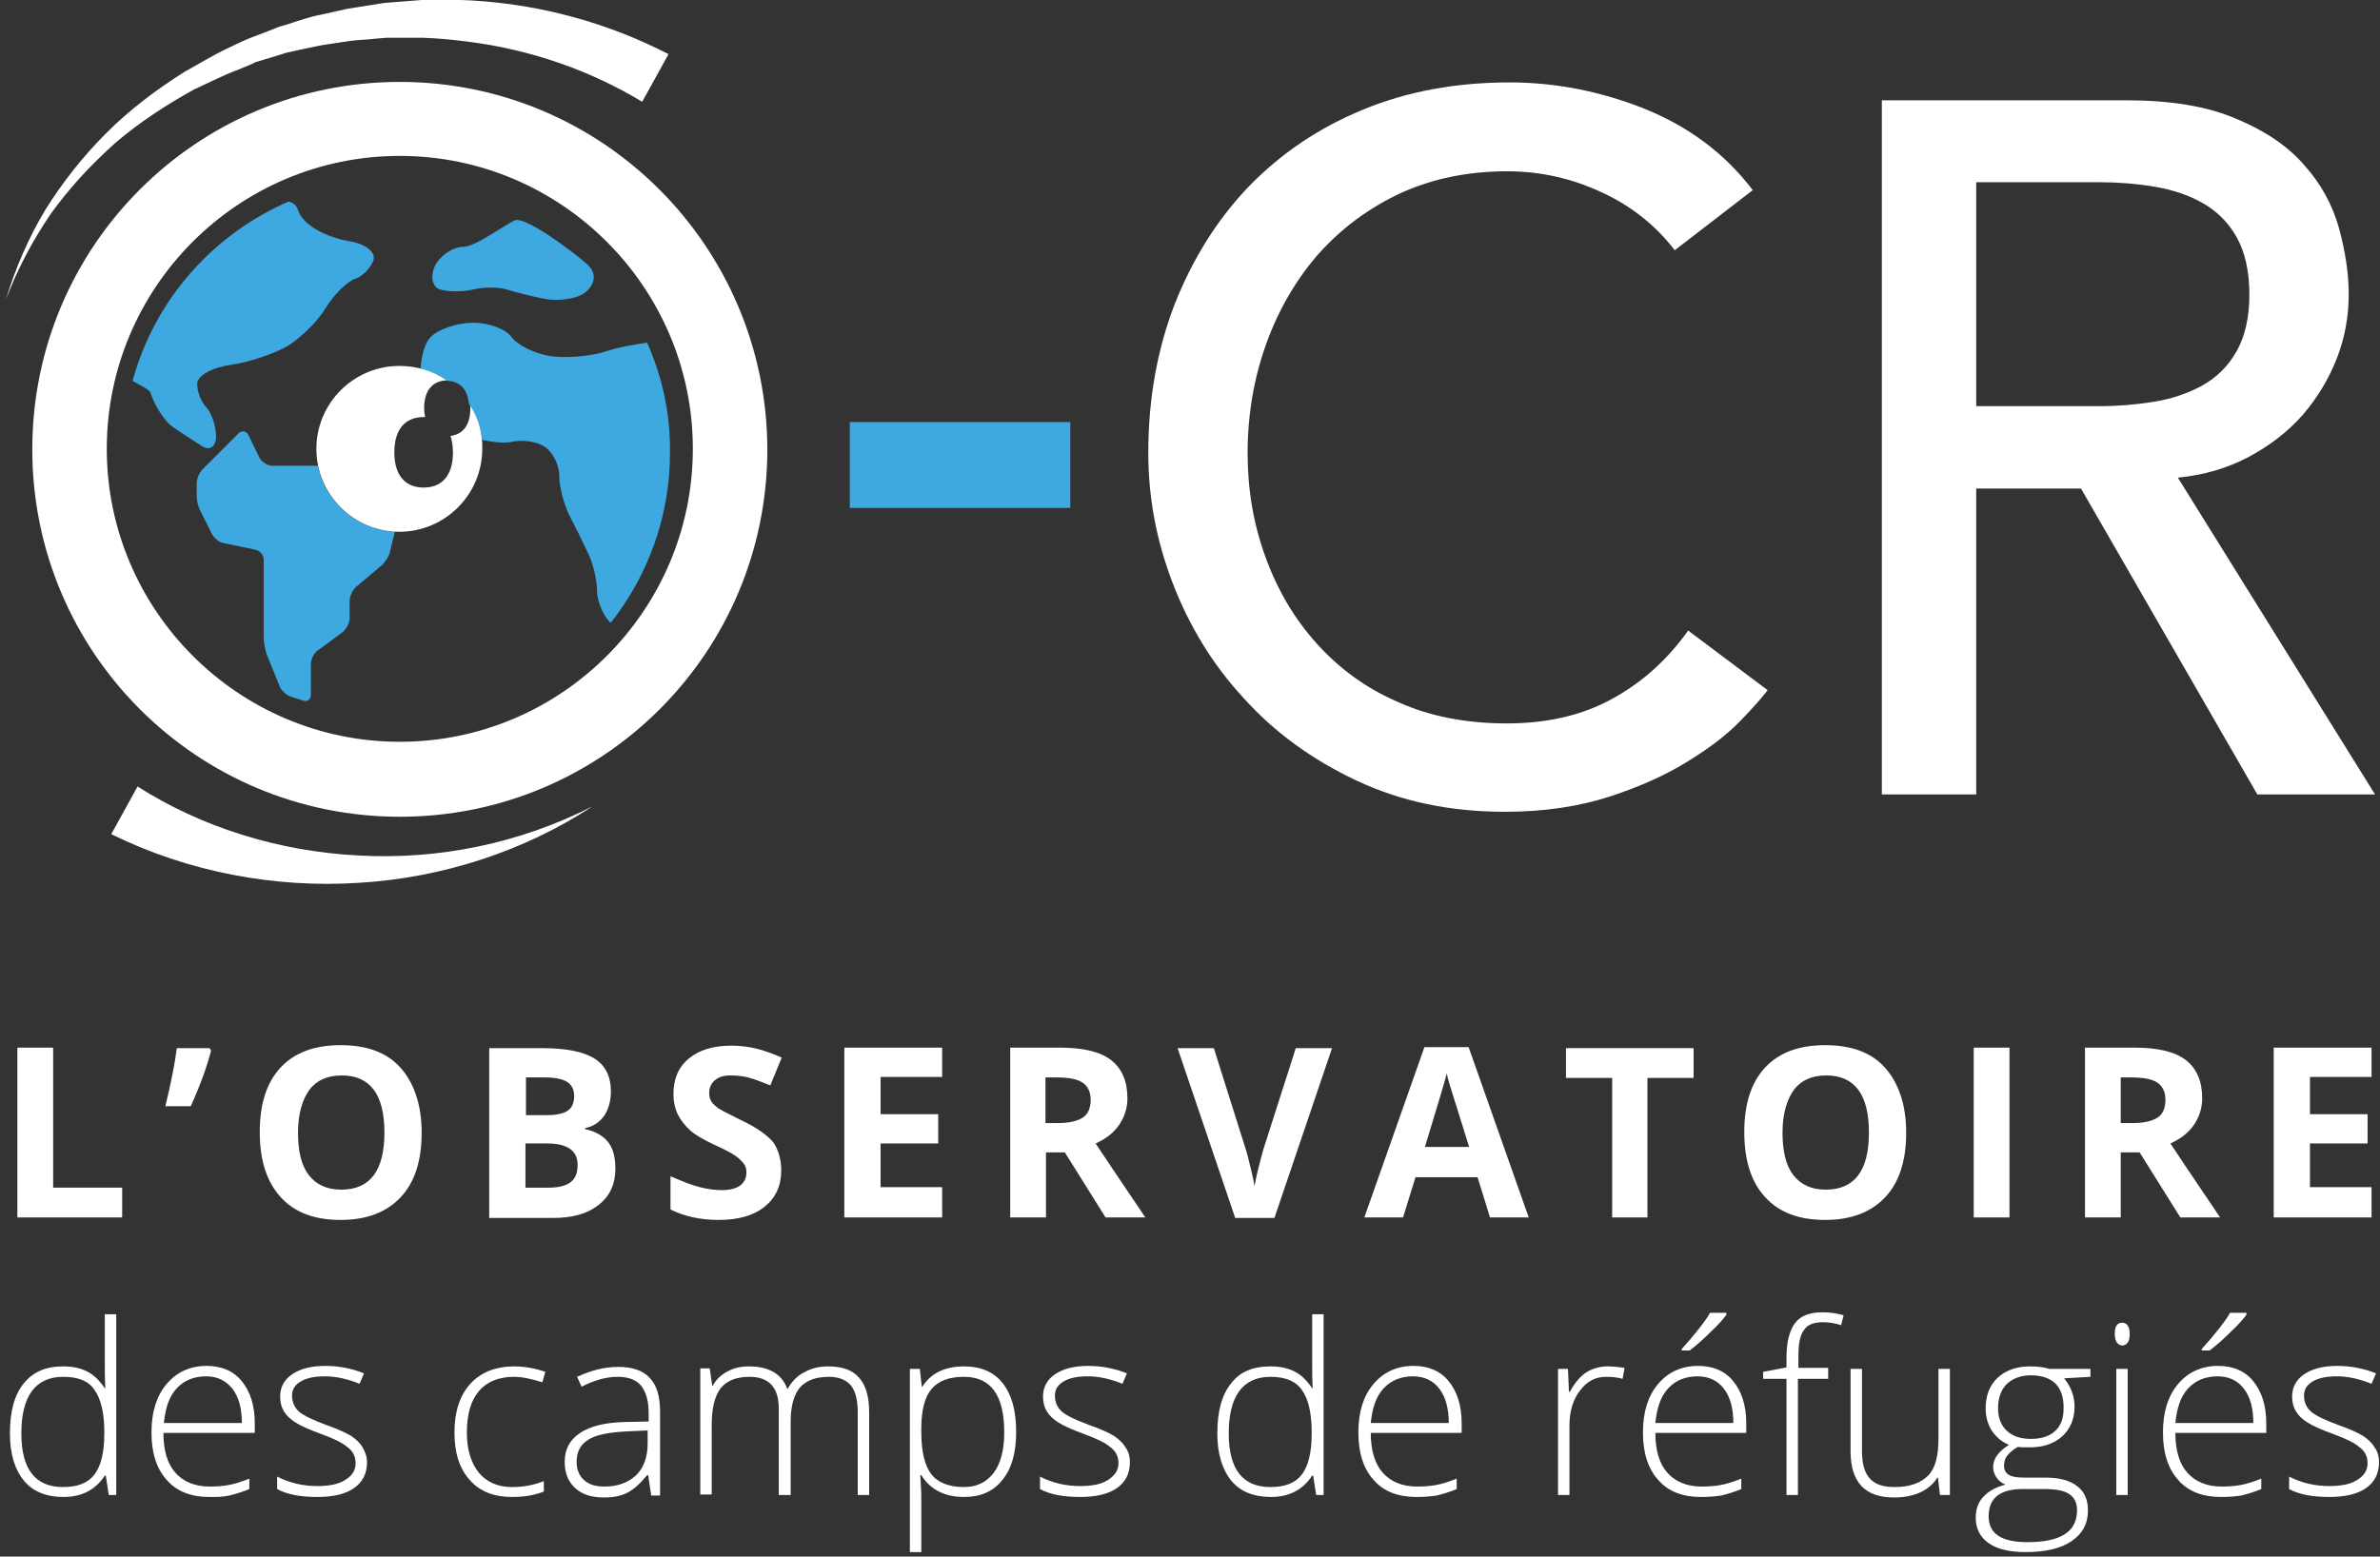 <?xml version="1.0" encoding="utf-8"?>
<!-- Generator: Adobe Illustrator 25.4.1, SVG Export Plug-In . SVG Version: 6.00 Build 0)  -->
<svg version="1.1" id="Calque_1" xmlns="http://www.w3.org/2000/svg" xmlns:xlink="http://www.w3.org/1999/xlink" x="0px" y="0px"
	 viewBox="0 0 479.2 313.5" style="enable-background:new 0 0 479.2 313.5;" xml:space="preserve">
<rect x="0" y="0" width="479.2" height="313.5" fill="#333333" stroke="none"/>
<style type="text/css">
	.st0{fill:#FFFFFF;}
	.st1{fill:#3EA8E0;}
	.st2{fill:none;}
</style>
<g>
	<path class="st0" d="M3.5,245.2v-34.2h7.2v28.2h13.9v6H3.5z"/>
	<path class="st0" d="M42.2,211.1l0.3,0.5c-0.8,3.1-2.1,6.8-4.1,11.2h-5.1c1.1-4.6,1.9-8.5,2.3-11.7H42.2z"/>
	<path class="st0" d="M84.9,228.1c0,5.7-1.4,10-4.2,13s-6.8,4.6-12.1,4.6s-9.3-1.5-12.1-4.6s-4.2-7.4-4.2-13.1c0-5.7,1.4-10,4.2-13
		c2.8-3,6.8-4.5,12.1-4.5s9.3,1.5,12,4.5S84.9,222.4,84.9,228.1z M60,228.1c0,3.8,0.7,6.7,2.2,8.6s3.6,2.9,6.5,2.9
		c5.8,0,8.7-3.8,8.7-11.5c0-7.7-2.9-11.5-8.6-11.5c-2.9,0-5.1,1-6.5,2.9S60,224.3,60,228.1z"/>
	<path class="st0" d="M98.5,211.1h10.6c4.8,0,8.4,0.7,10.6,2.1c2.2,1.4,3.3,3.6,3.3,6.6c0,2-0.5,3.7-1.4,5c-1,1.3-2.2,2.1-3.8,2.4
		v0.2c2.2,0.5,3.7,1.4,4.7,2.7c1,1.3,1.4,3.1,1.4,5.3c0,3.1-1.1,5.5-3.4,7.3s-5.3,2.6-9.2,2.6H98.5V211.1z M105.8,224.6h4.2
		c2,0,3.4-0.3,4.3-0.9c0.9-0.6,1.3-1.6,1.3-3c0-1.3-0.5-2.2-1.4-2.8c-1-0.6-2.5-0.9-4.5-0.9h-3.8V224.6z M105.8,230.3v8.9h4.7
		c2,0,3.5-0.4,4.4-1.1c1-0.8,1.4-1.9,1.4-3.5c0-2.8-2-4.3-6.1-4.3H105.8z"/>
	<path class="st0" d="M157.3,235.7c0,3.1-1.1,5.5-3.3,7.3c-2.2,1.8-5.3,2.7-9.3,2.7c-3.6,0-6.9-0.7-9.7-2.1v-6.7
		c2.3,1,4.3,1.8,5.9,2.2c1.6,0.4,3.1,0.6,4.4,0.6c1.6,0,2.8-0.3,3.7-0.9c0.8-0.6,1.3-1.5,1.3-2.7c0-0.7-0.2-1.3-0.6-1.8
		c-0.4-0.5-0.9-1-1.6-1.5c-0.7-0.5-2.2-1.3-4.4-2.3c-2.1-1-3.7-1.9-4.7-2.8c-1-0.9-1.9-2-2.5-3.2c-0.6-1.2-0.9-2.6-0.9-4.2
		c0-3,1-5.4,3.1-7.1c2-1.7,4.9-2.6,8.5-2.6c1.8,0,3.5,0.2,5.1,0.6c1.6,0.4,3.3,1,5.1,1.8l-2.3,5.6c-1.8-0.7-3.3-1.3-4.5-1.6
		c-1.2-0.3-2.4-0.4-3.5-0.4c-1.4,0-2.4,0.3-3.2,1c-0.7,0.6-1.1,1.5-1.1,2.5c0,0.6,0.1,1.2,0.4,1.7c0.3,0.5,0.8,0.9,1.4,1.4
		c0.6,0.4,2.2,1.2,4.6,2.4c3.2,1.5,5.4,3.1,6.6,4.6C156.7,231.6,157.3,233.5,157.3,235.7z"/>
	<path class="st0" d="M189.7,245.2H170v-34.2h19.7v5.9h-12.4v7.5h11.6v5.9h-11.6v8.8h12.4V245.2z"/>
	<path class="st0" d="M210.6,232.1v13.1h-7.2v-34.2h10c4.6,0,8.1,0.8,10.3,2.5s3.3,4.3,3.3,7.7c0,2-0.6,3.8-1.7,5.4
		c-1.1,1.6-2.7,2.8-4.7,3.7c5.1,7.7,8.5,12.6,10,14.9h-8l-8.2-13.1H210.6z M210.6,226.2h2.3c2.3,0,4-0.4,5.1-1.1s1.6-2,1.6-3.6
		c0-1.6-0.6-2.8-1.7-3.5c-1.1-0.7-2.8-1-5.2-1h-2.2V226.2z"/>
	<path class="st0" d="M260.9,211.1h7.3l-11.6,34.2h-7.9l-11.6-34.2h7.3l6.4,20.3c0.4,1.2,0.7,2.6,1.1,4.2s0.6,2.7,0.7,3.3
		c0.2-1.4,0.8-3.9,1.8-7.5L260.9,211.1z"/>
	<path class="st0" d="M300,245.2l-2.5-8.1H285l-2.5,8.1h-7.8l12.1-34.3h8.9l12.1,34.3H300z M295.8,231c-2.3-7.4-3.6-11.5-3.9-12.5
		s-0.5-1.7-0.6-2.3c-0.5,2-2,6.9-4.4,14.8H295.8z"/>
	<path class="st0" d="M331.8,245.2h-7.2v-28.1h-9.3v-6H341v6h-9.3V245.2z"/>
	<path class="st0" d="M383.8,228.1c0,5.7-1.4,10-4.2,13c-2.8,3-6.8,4.6-12.1,4.6s-9.3-1.5-12.1-4.6c-2.8-3-4.2-7.4-4.2-13.1
		c0-5.7,1.4-10,4.2-13c2.8-3,6.8-4.5,12.1-4.5s9.3,1.5,12,4.5S383.8,222.4,383.8,228.1z M358.9,228.1c0,3.8,0.7,6.7,2.2,8.6
		s3.6,2.9,6.5,2.9c5.8,0,8.7-3.8,8.7-11.5c0-7.7-2.9-11.5-8.6-11.5c-2.9,0-5.1,1-6.5,2.9S358.9,224.3,358.9,228.1z"/>
	<path class="st0" d="M397.4,245.2v-34.2h7.2v34.2H397.4z"/>
	<path class="st0" d="M427,232.1v13.1h-7.2v-34.2h10c4.6,0,8.1,0.8,10.3,2.5s3.3,4.3,3.3,7.7c0,2-0.6,3.8-1.7,5.4s-2.7,2.8-4.7,3.7
		c5.1,7.7,8.5,12.6,10,14.9h-8l-8.2-13.1H427z M427,226.2h2.3c2.3,0,4-0.4,5.1-1.1s1.6-2,1.6-3.6c0-1.6-0.6-2.8-1.7-3.5
		c-1.1-0.7-2.8-1-5.2-1H427V226.2z"/>
	<path class="st0" d="M477.5,245.2h-19.7v-34.2h19.7v5.9h-12.4v7.5h11.6v5.9h-11.6v8.8h12.4V245.2z"/>
	<path class="st0" d="M12.7,275.2c1.8,0,3.4,0.3,4.8,1s2.5,1.8,3.6,3.4h0.1c-0.1-2-0.1-3.9-0.1-5.8v-9.1h2.3v36.4h-1.5l-0.6-3.9
		h-0.2c-1.9,2.9-4.7,4.3-8.3,4.3c-3.5,0-6.2-1.1-8-3.3S2,292.9,2,288.7c0-4.4,0.9-7.8,2.8-10.1S9.2,275.2,12.7,275.2z M12.7,277.3
		c-2.8,0-4.9,1-6.3,2.9s-2.1,4.8-2.1,8.5c0,7.2,2.8,10.8,8.4,10.8c2.9,0,5-0.8,6.3-2.5c1.3-1.7,2-4.4,2-8.2v-0.4
		c0-3.9-0.7-6.7-2-8.5C17.8,278.1,15.7,277.3,12.7,277.3z"/>
	<path class="st0" d="M42.2,301.5c-3.7,0-6.6-1.1-8.6-3.4c-2.1-2.3-3.1-5.5-3.1-9.6c0-4.1,1-7.3,3-9.7c2-2.4,4.7-3.7,8.1-3.7
		c3,0,5.4,1,7.1,3.1c1.7,2.1,2.6,4.9,2.6,8.5v1.9H32.9c0,3.5,0.8,6.2,2.4,8c1.6,1.8,3.9,2.8,6.9,2.8c1.4,0,2.7-0.1,3.8-0.3
		s2.5-0.6,4.2-1.3v2.1c-1.4,0.6-2.8,1-4,1.3S43.6,301.5,42.2,301.5z M41.5,277.2c-2.4,0-4.4,0.8-5.9,2.4c-1.5,1.6-2.3,3.9-2.6,7
		h15.7c0-2.9-0.6-5.2-1.9-6.9C45.5,278.1,43.8,277.2,41.5,277.2z"/>
	<path class="st0" d="M73.9,294.5c0,2.3-0.9,4-2.6,5.2c-1.7,1.2-4.2,1.8-7.4,1.8c-3.4,0-6.1-0.5-8.1-1.6v-2.5
		c2.6,1.3,5.2,1.9,8.1,1.9c2.5,0,4.4-0.4,5.7-1.3c1.3-0.8,2-1.9,2-3.3c0-1.3-0.5-2.4-1.6-3.2c-1-0.9-2.7-1.7-5.1-2.6
		c-2.5-0.9-4.3-1.7-5.4-2.4s-1.8-1.4-2.3-2.2s-0.8-1.8-0.8-3c0-1.9,0.8-3.4,2.4-4.5c1.6-1.1,3.8-1.7,6.7-1.7c2.7,0,5.3,0.5,7.8,1.5
		l-0.9,2.1c-2.5-1-4.8-1.5-6.9-1.5c-2.1,0-3.7,0.3-4.9,1c-1.2,0.7-1.8,1.6-1.8,2.9c0,1.3,0.5,2.4,1.4,3.2c0.9,0.8,2.8,1.7,5.5,2.7
		c2.3,0.8,4,1.6,5,2.2c1,0.7,1.8,1.4,2.3,2.3S73.9,293.3,73.9,294.5z"/>
	<path class="st0" d="M103.1,301.5c-3.6,0-6.5-1.1-8.5-3.4c-2.1-2.3-3.1-5.5-3.1-9.6c0-4.2,1.1-7.5,3.2-9.8c2.1-2.3,5.1-3.5,8.8-3.5
		c2.2,0,4.3,0.4,6.3,1.1l-0.6,2.1c-2.2-0.7-4.1-1.1-5.7-1.1c-3.1,0-5.5,1-7.1,2.9c-1.6,1.9-2.4,4.7-2.4,8.3c0,3.4,0.8,6.1,2.4,8.1
		c1.6,1.9,3.8,2.9,6.7,2.9c2.3,0,4.4-0.4,6.4-1.2v2.1C107.8,301.1,105.7,301.5,103.1,301.5z"/>
	<path class="st0" d="M131.1,301.1l-0.6-4h-0.2c-1.3,1.6-2.6,2.8-3.9,3.5c-1.3,0.7-2.9,1-4.8,1c-2.5,0-4.4-0.6-5.8-1.9
		c-1.4-1.3-2.1-3-2.1-5.3c0-2.5,1-4.4,3.1-5.8c2.1-1.4,5.1-2.1,9-2.2l4.8-0.1v-1.7c0-2.4-0.5-4.2-1.5-5.5c-1-1.2-2.6-1.8-4.7-1.8
		c-2.4,0-4.8,0.7-7.3,2l-0.9-2c2.8-1.3,5.5-2,8.3-2c2.8,0,4.9,0.7,6.3,2.2c1.4,1.4,2.1,3.7,2.1,6.8v16.9H131.1z M121.7,299.4
		c2.7,0,4.8-0.8,6.4-2.3c1.6-1.6,2.3-3.7,2.3-6.5v-2.5l-4.4,0.2c-3.6,0.2-6.1,0.7-7.6,1.7c-1.5,0.9-2.3,2.4-2.3,4.4
		c0,1.6,0.5,2.8,1.5,3.7C118.6,299,119.9,299.4,121.7,299.4z"/>
	<path class="st0" d="M172.7,301.1v-16.7c0-2.5-0.5-4.3-1.4-5.4c-1-1.1-2.4-1.7-4.4-1.7c-2.6,0-4.5,0.7-5.8,2.1
		c-1.2,1.4-1.9,3.7-1.9,6.8v14.9h-2.4v-17.4c0-4.3-2-6.4-5.9-6.4c-2.7,0-4.6,0.8-5.8,2.3c-1.2,1.6-1.8,4-1.8,7.4v14H141v-25.4h1.9
		l0.5,3.5h0.1c0.7-1.3,1.7-2.2,3-2.9s2.7-1,4.3-1c4,0,6.6,1.5,7.7,4.5h0.1c0.8-1.4,1.9-2.6,3.3-3.3c1.4-0.8,3-1.2,4.8-1.2
		c2.8,0,4.9,0.7,6.2,2.2c1.4,1.5,2.1,3.8,2.1,7.1v16.6H172.7z"/>
	<path class="st0" d="M194.1,301.5c-3.9,0-6.8-1.5-8.6-4.4h-0.2l0.1,2c0.1,1.2,0.1,2.4,0.1,3.8v9.7h-2.3v-36.9h2l0.4,3.6h0.1
		c1.7-2.7,4.5-4.1,8.4-4.1c3.4,0,6,1.1,7.8,3.4s2.7,5.5,2.7,9.8c0,4.2-0.9,7.4-2.8,9.7C200,300.4,197.4,301.5,194.1,301.5z
		 M194.1,299.5c2.6,0,4.6-1,6-2.9c1.4-1.9,2.1-4.6,2.1-8.1c0-7.5-2.7-11.2-8.1-11.2c-3,0-5.1,0.8-6.5,2.4c-1.4,1.6-2.1,4.3-2.1,8
		v0.7c0,4,0.7,6.8,2,8.5S191.1,299.5,194.1,299.5z"/>
	<path class="st0" d="M227.5,294.5c0,2.3-0.9,4-2.6,5.2c-1.7,1.2-4.2,1.8-7.4,1.8c-3.4,0-6.1-0.5-8.1-1.6v-2.5
		c2.6,1.3,5.2,1.9,8.1,1.9c2.5,0,4.4-0.4,5.7-1.3s2-1.9,2-3.3c0-1.3-0.5-2.4-1.6-3.2c-1-0.9-2.7-1.7-5.1-2.6
		c-2.5-0.9-4.3-1.7-5.4-2.4s-1.8-1.4-2.3-2.2c-0.5-0.8-0.8-1.8-0.8-3c0-1.9,0.8-3.4,2.4-4.5c1.6-1.1,3.8-1.7,6.7-1.7
		c2.7,0,5.3,0.5,7.8,1.5l-0.9,2.1c-2.5-1-4.8-1.5-6.9-1.5c-2.1,0-3.7,0.3-4.9,1c-1.2,0.7-1.8,1.6-1.8,2.9c0,1.3,0.5,2.4,1.4,3.2
		c0.9,0.8,2.8,1.7,5.5,2.7c2.3,0.8,4,1.6,5,2.2c1,0.7,1.8,1.4,2.3,2.3C227.2,292.3,227.5,293.3,227.5,294.5z"/>
	<path class="st0" d="M255.8,275.2c1.8,0,3.4,0.3,4.8,1s2.5,1.8,3.6,3.4h0.1c-0.1-2-0.1-3.9-0.1-5.8v-9.1h2.3v36.4h-1.5l-0.6-3.9
		h-0.2c-1.9,2.9-4.7,4.3-8.3,4.3c-3.5,0-6.2-1.1-8-3.3s-2.8-5.4-2.8-9.5c0-4.4,0.9-7.8,2.8-10.1
		C249.6,276.3,252.3,275.2,255.8,275.2z M255.8,277.3c-2.8,0-4.9,1-6.3,2.9s-2.1,4.8-2.1,8.5c0,7.2,2.8,10.8,8.4,10.8
		c2.9,0,5-0.8,6.3-2.5c1.3-1.7,2-4.4,2-8.2v-0.4c0-3.9-0.7-6.7-2-8.5C260.8,278.1,258.7,277.3,255.8,277.3z"/>
	<path class="st0" d="M285.2,301.5c-3.7,0-6.6-1.1-8.6-3.4c-2.1-2.3-3.1-5.5-3.1-9.6c0-4.1,1-7.3,3-9.7c2-2.4,4.7-3.7,8.1-3.7
		c3,0,5.4,1,7.1,3.1s2.6,4.9,2.6,8.5v1.9h-18.3c0,3.5,0.8,6.2,2.4,8c1.6,1.8,3.9,2.8,6.9,2.8c1.4,0,2.7-0.1,3.8-0.3s2.5-0.6,4.2-1.3
		v2.1c-1.4,0.6-2.8,1-4,1.3C288,301.4,286.7,301.5,285.2,301.5z M284.5,277.2c-2.4,0-4.4,0.8-5.9,2.4c-1.5,1.6-2.3,3.9-2.6,7h15.7
		c0-2.9-0.6-5.2-1.9-6.9C288.6,278.1,286.8,277.2,284.5,277.2z"/>
	<path class="st0" d="M323.6,275.2c1.1,0,2.2,0.1,3.5,0.3l-0.4,2.2c-1.1-0.3-2.2-0.4-3.3-0.4c-2.2,0-3.9,0.9-5.3,2.8
		c-1.4,1.8-2.1,4.2-2.1,7v14h-2.3v-25.4h2l0.2,4.6h0.2c1-1.9,2.2-3.2,3.3-3.9S322,275.2,323.6,275.2z"/>
	<path class="st0" d="M342.5,301.5c-3.7,0-6.6-1.1-8.6-3.4c-2.1-2.3-3.1-5.5-3.1-9.6c0-4.1,1-7.3,3-9.7c2-2.4,4.7-3.7,8.1-3.7
		c3,0,5.4,1,7.1,3.1c1.7,2.1,2.6,4.9,2.6,8.5v1.9h-18.3c0,3.5,0.8,6.2,2.4,8c1.6,1.8,3.9,2.8,6.9,2.8c1.4,0,2.7-0.1,3.8-0.3
		s2.5-0.6,4.2-1.3v2.1c-1.4,0.6-2.8,1-4,1.3C345.3,301.4,344,301.5,342.5,301.5z M341.8,277.2c-2.4,0-4.4,0.8-5.9,2.4
		c-1.5,1.6-2.3,3.9-2.6,7h15.7c0-2.9-0.6-5.2-1.9-6.9C345.9,278.1,344.1,277.2,341.8,277.2z M338.6,271.7c1.1-1.2,2.3-2.6,3.4-4
		c1.1-1.4,1.9-2.5,2.3-3.3h3.3v0.4c-0.6,0.8-1.5,1.9-2.9,3.2c-1.3,1.3-2.8,2.7-4.5,4h-1.6V271.7z"/>
	<path class="st0" d="M368,277.7h-6v23.4h-2.3v-23.4H355v-1.4l4.7-0.9v-2c0-3.1,0.6-5.4,1.7-6.9c1.1-1.5,3-2.2,5.6-2.2
		c1.4,0,2.8,0.2,4.2,0.6l-0.5,2c-1.2-0.4-2.5-0.6-3.7-0.6c-1.8,0-3.1,0.5-3.8,1.6c-0.8,1.1-1.1,2.8-1.1,5.2v2.4h6V277.7z"/>
	<path class="st0" d="M374.9,275.7v16.5c0,2.6,0.5,4.4,1.6,5.6c1.1,1.2,2.7,1.7,5,1.7c3,0,5.2-0.8,6.7-2.3s2.1-4,2.1-7.5v-14h2.3
		v25.4h-2l-0.4-3.5h-0.1c-1.7,2.6-4.6,4-8.8,4c-5.8,0-8.7-3.1-8.7-9.3v-16.6H374.9z"/>
	<path class="st0" d="M420.9,275.7v1.6l-5.3,0.3c1.4,1.7,2.1,3.7,2.1,5.7c0,2.4-0.8,4.4-2.4,5.9c-1.6,1.5-3.8,2.3-6.6,2.3
		c-1.2,0-2,0-2.4-0.1c-0.9,0.5-1.6,1.1-2.1,1.7s-0.7,1.3-0.7,2.1c0,0.8,0.3,1.4,0.9,1.8c0.6,0.4,1.6,0.6,3.1,0.6h4.4
		c2.8,0,4.9,0.6,6.3,1.7c1.5,1.1,2.2,2.8,2.2,4.9c0,2.7-1.1,4.7-3.3,6.2c-2.2,1.5-5.3,2.2-9.3,2.2c-3.2,0-5.7-0.6-7.4-1.8
		s-2.6-2.9-2.6-5.1c0-1.7,0.5-3.2,1.6-4.3c1.1-1.2,2.6-1.9,4.4-2.4c-0.8-0.3-1.4-0.8-1.8-1.4s-0.7-1.3-0.7-2.1
		c0-1.7,1.1-3.2,3.2-4.5c-1.5-0.6-2.6-1.6-3.5-2.9c-0.8-1.3-1.2-2.8-1.2-4.5c0-2.5,0.8-4.6,2.4-6.1c1.6-1.5,3.8-2.3,6.5-2.3
		c1.7,0,3,0.2,3.9,0.5H420.9z M400.4,305.4c0,3.5,2.6,5.2,7.8,5.2c6.7,0,10-2.1,10-6.4c0-1.5-0.5-2.6-1.6-3.3c-1-0.7-2.7-1-5.1-1
		h-4.2C402.7,299.9,400.4,301.7,400.4,305.4z M402.3,283.6c0,2,0.6,3.5,1.8,4.6s2.8,1.6,4.8,1.6c2.1,0,3.7-0.5,4.9-1.6
		s1.7-2.6,1.7-4.7c0-2.2-0.6-3.8-1.7-4.9c-1.2-1.1-2.8-1.6-4.9-1.6c-2,0-3.6,0.6-4.8,1.7C402.9,279.9,402.3,281.5,402.3,283.6z"/>
	<path class="st0" d="M425.8,268.6c0-1.5,0.5-2.2,1.5-2.2c0.5,0,0.9,0.2,1.1,0.6c0.3,0.4,0.4,0.9,0.4,1.7c0,0.7-0.1,1.3-0.4,1.7
		c-0.3,0.4-0.7,0.6-1.1,0.6C426.3,270.9,425.8,270.1,425.8,268.6z M428.4,301.1h-2.3v-25.4h2.3V301.1z"/>
	<path class="st0" d="M447.2,301.5c-3.7,0-6.6-1.1-8.6-3.4c-2.1-2.3-3.1-5.5-3.1-9.6c0-4.1,1-7.3,3-9.7c2-2.4,4.7-3.7,8.1-3.7
		c3,0,5.4,1,7.1,3.1s2.6,4.9,2.6,8.5v1.9h-18.3c0,3.5,0.8,6.2,2.4,8c1.6,1.8,3.9,2.8,6.9,2.8c1.4,0,2.7-0.1,3.8-0.3s2.5-0.6,4.2-1.3
		v2.1c-1.4,0.6-2.8,1-4,1.3C450,301.4,448.7,301.5,447.2,301.5z M446.5,277.2c-2.4,0-4.4,0.8-5.9,2.4c-1.5,1.6-2.3,3.9-2.6,7h15.7
		c0-2.9-0.6-5.2-1.9-6.9C450.6,278.1,448.8,277.2,446.5,277.2z M443.3,271.7c1.1-1.2,2.3-2.6,3.4-4c1.1-1.4,1.9-2.5,2.3-3.3h3.3v0.4
		c-0.6,0.8-1.5,1.9-2.9,3.2c-1.3,1.3-2.8,2.7-4.5,4h-1.6V271.7z"/>
	<path class="st0" d="M479,294.5c0,2.3-0.9,4-2.6,5.2c-1.7,1.2-4.2,1.8-7.4,1.8c-3.4,0-6.1-0.5-8.1-1.6v-2.5
		c2.6,1.3,5.2,1.9,8.1,1.9c2.5,0,4.4-0.4,5.7-1.3c1.3-0.8,2-1.9,2-3.3c0-1.3-0.5-2.4-1.6-3.2c-1-0.9-2.7-1.7-5.1-2.6
		c-2.5-0.9-4.3-1.7-5.4-2.4s-1.8-1.4-2.3-2.2s-0.8-1.8-0.8-3c0-1.9,0.8-3.4,2.4-4.5c1.6-1.1,3.8-1.7,6.7-1.7c2.7,0,5.3,0.5,7.8,1.5
		l-0.9,2.1c-2.5-1-4.8-1.5-6.9-1.5c-2.1,0-3.7,0.3-4.9,1c-1.2,0.7-1.8,1.6-1.8,2.9c0,1.3,0.5,2.4,1.4,3.2c0.9,0.8,2.8,1.7,5.5,2.7
		c2.3,0.8,4,1.6,5,2.2c1,0.7,1.8,1.4,2.3,2.3C478.7,292.3,479,293.3,479,294.5z"/>
</g>
<g>
	<g>
		<g>
			<path class="st0" d="M337.2,50.4c-3.9-5.1-9-9.1-15-11.8c-6.1-2.8-12.3-4.1-18.8-4.1c-7.9,0-15,1.5-21.4,4.4
				c-6.4,3-11.8,7-16.4,12.1c-4.5,5.1-8.1,11.2-10.6,18.1c-2.5,6.9-3.8,14.3-3.8,22.2c0,7.4,1.2,14.3,3.6,20.9
				c2.4,6.6,5.8,12.4,10.3,17.4c4.5,5,9.9,9,16.4,11.8c6.4,2.9,13.8,4.3,21.9,4.3c8,0,15.1-1.6,21.1-4.9c6.1-3.3,11.2-7.9,15.4-13.8
				l16,12c-1.1,1.5-2.9,3.5-5.5,6.2c-2.6,2.7-6.1,5.4-10.5,8.1c-4.3,2.7-9.6,5.1-15.7,7.1c-6.1,2-13.2,3.1-21.2,3.1
				c-11.1,0-21-2.1-29.9-6.3c-8.9-4.2-16.5-9.7-22.7-16.6c-6.3-6.8-11-14.6-14.3-23.2c-3.3-8.6-4.9-17.3-4.9-26.2
				c0-10.8,1.8-20.8,5.3-29.9c3.6-9.1,8.5-17,14.9-23.7c6.4-6.6,14-11.8,23-15.5c8.9-3.7,18.8-5.5,29.6-5.5c9.2,0,18.3,1.8,27.1,5.3
				c8.9,3.6,16.2,9,21.8,16.4L337.2,50.4z"/>
		</g>
	</g>
	<g>
		<g>
			<path class="st0" d="M378.9,20.2h49.2c8.9,0,16.3,1.2,22.1,3.7c5.8,2.4,10.4,5.5,13.7,9.3c3.4,3.8,5.7,8,7,12.6
				c1.3,4.7,2,9.2,2,13.5c0,4.5-0.8,8.8-2.4,12.9c-1.6,4.1-3.9,7.9-6.8,11.3c-3,3.4-6.6,6.2-10.9,8.5c-4.3,2.3-9.1,3.7-14.3,4.2
				l39.7,63.8h-23.7L419,98.4h-21.1V160h-19V20.2z M397.9,81.8h24.9c3.7,0,7.3-0.3,11-0.9c3.6-0.6,6.8-1.7,9.7-3.3
				c2.8-1.6,5.1-3.8,6.8-6.8c1.7-3,2.6-6.8,2.6-11.5s-0.9-8.6-2.6-11.6c-1.7-3-4-5.2-6.8-6.8c-2.8-1.6-6.1-2.7-9.7-3.3
				c-3.6-0.6-7.3-0.9-11-0.9h-24.9V81.8z"/>
		</g>
	</g>
	<g>
		<g>
			<rect x="171.1" y="85" class="st1" width="44.4" height="17.3"/>
		</g>
	</g>
	<g>
		<g>
			<path class="st1" d="M118.2,53.2c2.7,2.4,0.8,5-0.8,6s-5,1.5-7.7,1c-2.6-0.5-6.1-1.4-7.7-1.9s-4.6-0.5-6.7,0
				c-2.1,0.5-5.1,0.5-6.7,0c-1.6-0.5-2-2.7-1-4.8c1.1-2.1,3.6-3.8,5.8-3.8s8.1-4.3,10.2-5.3S115.5,50.8,118.2,53.2z"/>
		</g>
	</g>
	<g>
		<path class="st2" d="M158.3,90.1"/>
	</g>
	<g>
		<path class="st0" d="M1.2,60.3C3.1,54,5.7,48,9.1,42.3c3.5-5.6,7.6-10.8,12.3-15.5c4.7-4.7,10-8.7,15.7-12.3
			c2.9-1.6,5.8-3.4,8.8-4.8l2.3-1.1l1.1-0.5c0.4-0.2,0.8-0.3,1.2-0.5l4.7-1.8C56,5.4,56.8,5.2,57.6,5L60,4.2c1.6-0.5,3.2-1,4.9-1.3
			l4.9-1.1c1.7-0.3,3.3-0.5,5-0.8l2.5-0.4c0.8-0.1,1.7-0.1,2.5-0.2l5.1-0.4c3.4-0.1,6.8-0.1,10.2,0.1c13.6,0.8,27.1,4.4,39.5,10.8
			l-5.3,9.6C118.7,14.1,106.8,10,94.3,8.4C91.2,8,88.1,7.7,85,7.6l-4.7,0c-0.8,0-1.6,0-2.4,0l-2.4,0.2C74,8,72.4,8,70.8,8.2
			l-4.7,0.7c-1.6,0.2-3.1,0.6-4.7,0.9l-2.3,0.5c-0.8,0.2-1.6,0.3-2.3,0.6l-4.6,1.4c-0.4,0.1-0.8,0.2-1.1,0.4L50,13.2l-2.2,0.9
			c-3,1.1-5.8,2.6-8.7,3.9c-5.6,3.1-11,6.6-15.9,10.8c-4.8,4.3-9.2,9-13,14.3C6.6,48.4,3.5,54.2,1.2,60.3z"/>
	</g>
	<g>
		<path class="st0" d="M119.3,162.4c-13.7,9-30.2,14.4-47,15.4c-16.8,1.1-34.3-2.1-49.9-9.8l5.3-9.6c13,8.3,28.6,13.1,44.5,13.9
			C88.2,173.2,104.6,169.9,119.3,162.4z"/>
	</g>
	<g>
		<path class="st0" d="M80.5,31.4c32.5,0,59,26.5,59,59s-26.5,59-59,59s-59-26.5-59-59S47.9,31.4,80.5,31.4 M80.5,16.5
			c-40.9,0-74,33.1-74,74c0,40.9,33.1,74,74,74s74-33.1,74-74C154.4,49.6,121.3,16.5,80.5,16.5L80.5,16.5z"/>
	</g>
	<g>
		<path class="st1" d="M26.7,76.7c1.4,0.9,3.4,1.7,3.6,2.4c0.9,2.8,3,5.9,4.5,6.9c1.6,1.1,4.2,2.8,5.8,3.8c1.6,1.1,2.9,0.2,2.9-1.9
			s-0.9-4.7-1.9-5.8c-1.1-1.1-1.9-3.2-1.9-4.8c0-1.6,3-3.3,6.7-3.8c3.7-0.5,8.9-2.3,11.5-3.8c2.6-1.6,6.1-5,7.7-7.7
			c1.6-2.6,4.2-5.2,5.8-5.8c1.6-0.5,3.3-2.3,3.8-3.8c0.5-1.6-1.6-3.3-4.8-3.8S61.2,46,60,42.3c-0.3-1-1-1.5-1.9-1.7
			C42.8,47.2,31.1,60.5,26.7,76.7z"/>
	</g>
	<path class="st1" d="M130.3,69c-1.3,0.2-5.4,0.8-8.1,1.7c-3.2,1.1-8.4,1.5-11.5,1c-3.2-0.5-6.6-2.3-7.7-3.8
		c-1.1-1.6-4.5-2.9-7.7-2.9c-3.2,0-7.1,1.3-8.6,2.9c-1.1,1.1-1.9,3.7-2,6.4c1.9,0.5,3.7,1.3,5.2,2.4c2.3,0,4.2,1.3,4.5,4.6
		c1.4,2.1,2.4,4.6,2.7,7.3c2.4,0.5,4.6,0.7,5.9,0.4c2.1-0.5,5.1-0.1,6.7,1c1.6,1.1,2.9,3.6,2.9,5.8c0,2.1,0.9,5.6,1.9,7.7
		c1.1,2.1,2.8,5.6,3.8,7.7c1.1,2.1,1.9,5.6,1.9,7.7s1.2,5,2.6,6.4c0,0,0.1,0.1,0.2,0.1c7.4-9.4,11.9-21.3,11.9-34.2
		C135,83.2,133.3,75.8,130.3,69z"/>
	<path class="st1" d="M64,93.8h-9.2c-0.9,0-2-0.7-2.5-1.5L50,87.6c-0.4-0.8-1.3-1-2-0.3l-3.4,3.4c-0.7,0.7-1.7,1.7-2.4,2.4l-1.4,1.4
		c-0.7,0.7-1.2,2-1.2,2.9v2.4c0,0.9,0.3,2.4,0.8,3.2l2.3,4.6c0.4,0.8,1.5,1.7,2.4,1.8l6.3,1.3c0.9,0.2,1.7,1.1,1.7,2v15.8
		c0,0.9,0.3,2.4,0.6,3.3l2.6,6.4c0.3,0.9,1.4,1.8,2.2,2.1l2.5,0.8c0.9,0.3,1.6-0.2,1.6-1.2v-6.2c0-0.9,0.6-2.2,1.4-2.7l5-3.7
		c0.7-0.6,1.4-1.8,1.4-2.7v-3.6c0-0.9,0.6-2.2,1.3-2.8l5.1-4.3c0.7-0.6,1.5-1.8,1.7-2.7l1-4.1C71.8,106.7,65.5,101.1,64,93.8z"/>
	<path class="st0" d="M94.7,81.7c0,0.2,0,0.4,0,0.5c0,3.7-1.7,5.3-4,5.6c0.3,0.9,0.5,2,0.5,3.3c0,5.1-2.6,7.1-5.9,7.1
		c-3.3,0-5.9-2-5.9-7.1c0-5.1,2.6-7.1,5.9-7.1c0.1,0,0.2,0,0.3,0c-0.1-0.5-0.2-1.1-0.2-1.8c0-3.9,2-5.5,4.5-5.6
		c-2.7-1.9-6-2.9-9.5-2.9c-9.2,0-16.7,7.5-16.7,16.7c0,9.2,7.5,16.7,16.7,16.7c9.2,0,16.7-7.5,16.7-16.7
		C97.2,87.2,96.3,84.2,94.7,81.7z"/>
</g>
</svg>
